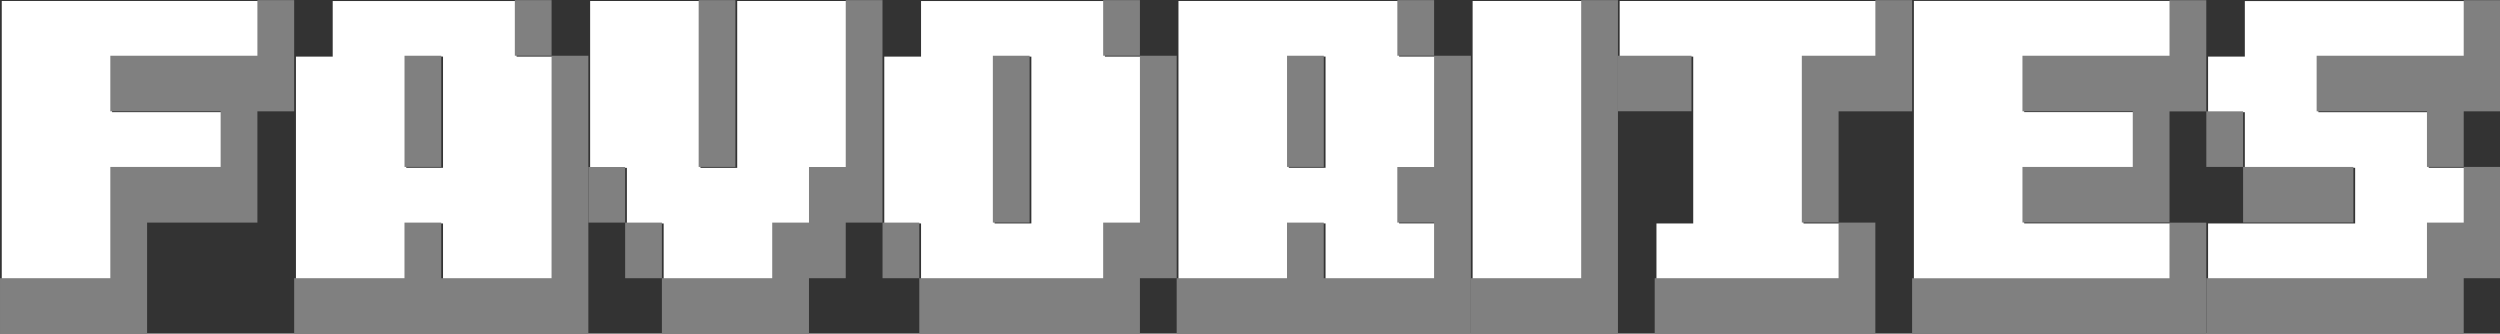 <?xml version="1.0" encoding="UTF-8" standalone="no"?>
<svg
   xmlns:dc="http://purl.org/dc/elements/1.1/"
   xmlns:cc="http://creativecommons.org/ns#"
   xmlns:rdf="http://www.w3.org/1999/02/22-rdf-syntax-ns#"
   xmlns:svg="http://www.w3.org/2000/svg"
   xmlns="http://www.w3.org/2000/svg"
   xmlns:sodipodi="http://sodipodi.sourceforge.net/DTD/sodipodi-0.dtd"
   xmlns:inkscape="http://www.inkscape.org/namespaces/inkscape"
   width="533.558"
   height="71.199"
   viewBox="0 0 141.171 18.838"
   version="1.1"
   id="svg8"
   sodipodi:docname="auto-favorites-us.svg"
   inkscape:version="1.0.1 (1.0.1+r73)">
  <rect x="0" y="0" width="141.171" height="18.838" fill="#333333" stroke="none"/>
  <defs
     id="defs2">
    <rect
       x="2.091"
       y="8.753"
       width="127.697"
       height="34.515"
       id="rect12" />
    <rect
       x="2.091"
       y="8.753"
       width="127.697"
       height="34.515"
       id="rect12-5" />
    <rect
       x="2.091"
       y="8.753"
       width="127.697"
       height="34.515"
       id="rect25" />
  </defs>
  <sodipodi:namedview
     id="base"
     pagecolor="#8a8a8a"
     bordercolor="#666666"
     borderopacity="1.0"
     inkscape:pageopacity="0"
     inkscape:pageshadow="2"
     inkscape:zoom="2.6218248"
     inkscape:cx="237.84339"
     inkscape:cy="23.935215"
     inkscape:document-units="mm"
     inkscape:current-layer="layer1"
     inkscape:document-rotation="0"
     showgrid="false"
     units="px"
     inkscape:window-width="1366"
     inkscape:window-height="740"
     inkscape:window-x="0"
     inkscape:window-y="0"
     inkscape:window-maximized="1"
     showguides="true"
     inkscape:guide-bbox="true"
     inkscape:object-nodes="false"
     inkscape:snap-intersection-paths="false"
     inkscape:object-paths="false"
     inkscape:snap-smooth-nodes="false"
     inkscape:snap-midpoints="false"
     inkscape:snap-object-midpoints="false"
     inkscape:snap-center="false"
     inkscape:snap-others="false"
     inkscape:snap-nodes="false">
    <sodipodi:guide
       position="33.756,68.713"
       orientation="0,-1"
       id="guide415" />
    <sodipodi:guide
       position="-21.246,68.713"
       orientation="1,0"
       id="guide417" />
  </sodipodi:namedview>
  <g
     inkscape:label="Layer 1"
     inkscape:groupmode="layer"
     id="layer1"
     transform="translate(-23.939,-29.067)">
    <g
       aria-label="favorites"
       transform="matrix(1.962,0,0,2.967,19.934,-22.456)"
       id="text10"
       style="font-style:normal;font-weight:normal;font-size:16.933px;line-height:125%;font-family:sans-serif;letter-spacing:0px;word-spacing:0px;white-space:pre;shape-inside:url(#rect12);fill:#ffffff;fill-opacity:1;stroke:none;stroke-width:0.265px;stroke-linecap:butt;stroke-linejoin:miter;stroke-opacity:1">
      <path
         d="M 5.267,22.676 H 2.092 v -5.292 h 7.408 v 1.058 h -4.233 v 1.058 h 3.175 v 1.058 H 5.267 Z"
         style="font-style:normal;font-variant:normal;font-weight:normal;font-stretch:normal;font-size:16.933px;font-family:'8-bit Arcade In';-inkscape-font-specification:'8-bit Arcade In';fill:#ffffff"
         id="path807" />
      <path
         d="m 17.967,22.676 h -3.175 v -1.058 h -1.058 v 1.058 h -3.175 v -4.233 h 1.058 v -1.058 h 5.292 v 1.058 h 1.058 z m -3.175,-2.117 v -2.117 h -1.058 v 2.117 z"
         style="font-style:normal;font-variant:normal;font-weight:normal;font-stretch:normal;font-size:16.933px;font-family:'8-bit Arcade In';-inkscape-font-specification:'8-bit Arcade In';fill:#ffffff"
         id="path809" />
      <path
         d="m 24.317,22.676 h -3.175 v -1.058 h -1.058 v -1.058 h -1.058 v -3.175 h 3.175 v 3.175 h 1.058 v -3.175 h 3.175 v 3.175 h -1.058 v 1.058 h -1.058 z"
         style="font-style:normal;font-variant:normal;font-weight:normal;font-stretch:normal;font-size:16.933px;font-family:'8-bit Arcade In';-inkscape-font-specification:'8-bit Arcade In';fill:#ffffff"
         id="path811" />
      <path
         d="m 33.842,22.676 h -5.292 v -1.058 h -1.058 v -3.175 h 1.058 v -1.058 h 5.292 v 1.058 h 1.058 v 3.175 h -1.058 z m -2.117,-1.058 v -3.175 h -1.058 v 3.175 z"
         style="font-style:normal;font-variant:normal;font-weight:normal;font-stretch:normal;font-size:16.933px;font-family:'8-bit Arcade In';-inkscape-font-specification:'8-bit Arcade In';fill:#ffffff"
         id="path813" />
      <path
         d="m 43.367,22.676 h -3.175 v -1.058 h -1.058 v 1.058 h -3.175 v -5.292 h 6.35 v 1.058 h 1.058 v 2.117 h -1.058 v 1.058 h 1.058 z m -3.175,-2.117 v -2.117 h -1.058 v 2.117 z"
         style="font-style:normal;font-variant:normal;font-weight:normal;font-stretch:normal;font-size:16.933px;font-family:'8-bit Arcade In';-inkscape-font-specification:'8-bit Arcade In';fill:#ffffff"
         id="path815" />
      <path
         d="m 47.6,22.676 h -3.175 v -5.292 h 3.175 z"
         style="font-style:normal;font-variant:normal;font-weight:normal;font-stretch:normal;font-size:16.933px;font-family:'8-bit Arcade In';-inkscape-font-specification:'8-bit Arcade In';fill:#ffffff"
         id="path817" />
      <path
         d="m 55.008,22.676 h -5.292 v -1.058 h 1.058 v -3.175 h -2.117 v -1.058 h 7.408 v 1.058 h -2.117 v 3.175 h 1.058 z"
         style="font-style:normal;font-variant:normal;font-weight:normal;font-stretch:normal;font-size:16.933px;font-family:'8-bit Arcade In';-inkscape-font-specification:'8-bit Arcade In';fill:#ffffff"
         id="path819" />
      <path
         d="m 60.3,21.617 h 4.233 v 1.058 h -7.408 v -5.292 h 7.408 v 1.058 h -4.233 v 1.058 h 3.175 v 1.058 h -3.175 z"
         style="font-style:normal;font-variant:normal;font-weight:normal;font-stretch:normal;font-size:16.933px;font-family:'8-bit Arcade In';-inkscape-font-specification:'8-bit Arcade In';fill:#ffffff"
         id="path821" />
      <path
         d="m 71.942,22.676 h -6.35 v -1.058 h 4.233 V 20.559 H 66.65 V 19.501 h -1.058 v -1.058 h 1.058 v -1.058 h 6.35 v 1.058 h -4.233 v 1.058 h 3.175 v 1.058 h 1.058 v 1.058 h -1.058 z"
         style="font-style:normal;font-variant:normal;font-weight:normal;font-stretch:normal;font-size:16.933px;font-family:'8-bit Arcade In';-inkscape-font-specification:'8-bit Arcade In';fill:#ffffff"
         id="path823" />
    </g>
    <g
       aria-label="favorites"
       transform="matrix(1.962,0,0,2.967,19.835,-22.505)"
       id="text10-5"
       style="font-style:normal;font-weight:normal;font-size:16.933px;line-height:125%;font-family:sans-serif;letter-spacing:0px;word-spacing:0px;white-space:pre;shape-inside:url(#rect12-5);fill:#808080;fill-opacity:1;stroke:none;stroke-width:0.265px;stroke-linecap:butt;stroke-linejoin:miter;stroke-opacity:1">
      <path
         d="M 6.325,23.734 H 2.092 V 22.676 H 5.267 V 20.559 H 8.442 V 19.501 H 5.267 v -1.058 h 4.233 V 17.384 H 10.558 V 19.501 H 9.5 v 2.117 H 6.325 Z"
         style="font-style:normal;font-variant:normal;font-weight:normal;font-stretch:normal;font-size:16.933px;font-family:'8-bit Arcade Out';-inkscape-font-specification:'8-bit Arcade Out';fill:#808080"
         id="path826" />
      <path
         d="m 17.967,18.442 h -1.058 v -1.058 h 1.058 v 1.058 h 1.058 v 5.292 h -8.467 v -1.058 h 3.175 v -1.058 h 1.058 v 1.058 h 3.175 z m -4.233,2.117 v -2.117 h 1.058 v 2.117 z"
         style="font-style:normal;font-variant:normal;font-weight:normal;font-stretch:normal;font-size:16.933px;font-family:'8-bit Arcade Out';-inkscape-font-specification:'8-bit Arcade Out';fill:#808080"
         id="path828" />
      <path
         d="m 21.142,22.676 h -1.058 v -1.058 h -1.058 v -1.058 h 1.058 v 1.058 h 1.058 v 1.058 h 3.175 v -1.058 h 1.058 v -1.058 h 1.058 v -3.175 h 1.058 v 4.233 h -1.058 v 1.058 h -1.058 v 1.058 h -4.233 z m 1.058,-2.117 v -3.175 h 1.058 v 3.175 z"
         style="font-style:normal;font-variant:normal;font-weight:normal;font-stretch:normal;font-size:16.933px;font-family:'8-bit Arcade Out';-inkscape-font-specification:'8-bit Arcade Out';fill:#808080"
         id="path830" />
      <path
         d="m 28.55,22.676 h -1.058 v -1.058 h 1.058 v 1.058 h 5.292 v -1.058 h 1.058 v -3.175 h -1.058 v -1.058 h 1.058 v 1.058 h 1.058 v 4.233 h -1.058 v 1.058 h -6.35 z m 2.117,-1.058 v -3.175 h 1.058 v 3.175 z"
         style="font-style:normal;font-variant:normal;font-weight:normal;font-stretch:normal;font-size:16.933px;font-family:'8-bit Arcade Out';-inkscape-font-specification:'8-bit Arcade Out';fill:#808080"
         id="path832" />
      <path
         d="m 43.367,18.442 h -1.058 v -1.058 h 1.058 v 1.058 h 1.058 v 5.292 h -8.467 v -1.058 h 3.175 v -1.058 h 1.058 v 1.058 h 3.175 v -1.058 h -1.058 v -1.058 h 1.058 z m -4.233,2.117 v -2.117 h 1.058 v 2.117 z"
         style="font-style:normal;font-variant:normal;font-weight:normal;font-stretch:normal;font-size:16.933px;font-family:'8-bit Arcade Out';-inkscape-font-specification:'8-bit Arcade Out';fill:#808080"
         id="path834" />
      <path
         d="m 48.658,23.734 h -4.233 v -1.058 h 3.175 v -5.292 h 1.058 z"
         style="font-style:normal;font-variant:normal;font-weight:normal;font-stretch:normal;font-size:16.933px;font-family:'8-bit Arcade Out';-inkscape-font-specification:'8-bit Arcade Out';fill:#808080"
         id="path836" />
      <path
         d="m 55.008,21.617 h -1.058 v -3.175 h 2.117 v -1.058 h 1.058 v 2.117 h -2.117 v 2.117 h 1.058 v 2.117 h -6.35 v -1.058 h 5.292 z m -6.35,-3.175 h 2.117 v 1.058 h -2.117 z"
         style="font-style:normal;font-variant:normal;font-weight:normal;font-stretch:normal;font-size:16.933px;font-family:'8-bit Arcade Out';-inkscape-font-specification:'8-bit Arcade Out';fill:#808080"
         id="path838" />
      <path
         d="M 64.533,21.617 H 60.3 V 20.559 H 63.475 V 19.501 h -3.175 v -1.058 h 4.233 v -1.058 h 1.058 v 2.117 h -1.058 v 2.117 h 1.058 v 2.117 h -8.467 v -1.058 h 7.408 z"
         style="font-style:normal;font-variant:normal;font-weight:normal;font-stretch:normal;font-size:16.933px;font-family:'8-bit Arcade Out';-inkscape-font-specification:'8-bit Arcade Out';fill:#808080"
         id="path840" />
      <path
         d="M 73,20.559 H 71.942 V 19.501 h -3.175 v -1.058 h 4.233 v -1.058 h 1.058 V 19.501 H 73 v 1.058 h 1.058 v 2.117 H 73 v 1.058 h -7.408 v -1.058 h 6.35 v -1.058 h 1.058 z m -6.35,0 H 65.592 V 19.501 h 1.058 v 1.058 h 3.175 v 1.058 h -3.175 z"
         style="font-style:normal;font-variant:normal;font-weight:normal;font-stretch:normal;font-size:16.933px;font-family:'8-bit Arcade Out';-inkscape-font-specification:'8-bit Arcade Out';fill:#808080"
         id="path842" />
    </g>
  </g>
</svg>
